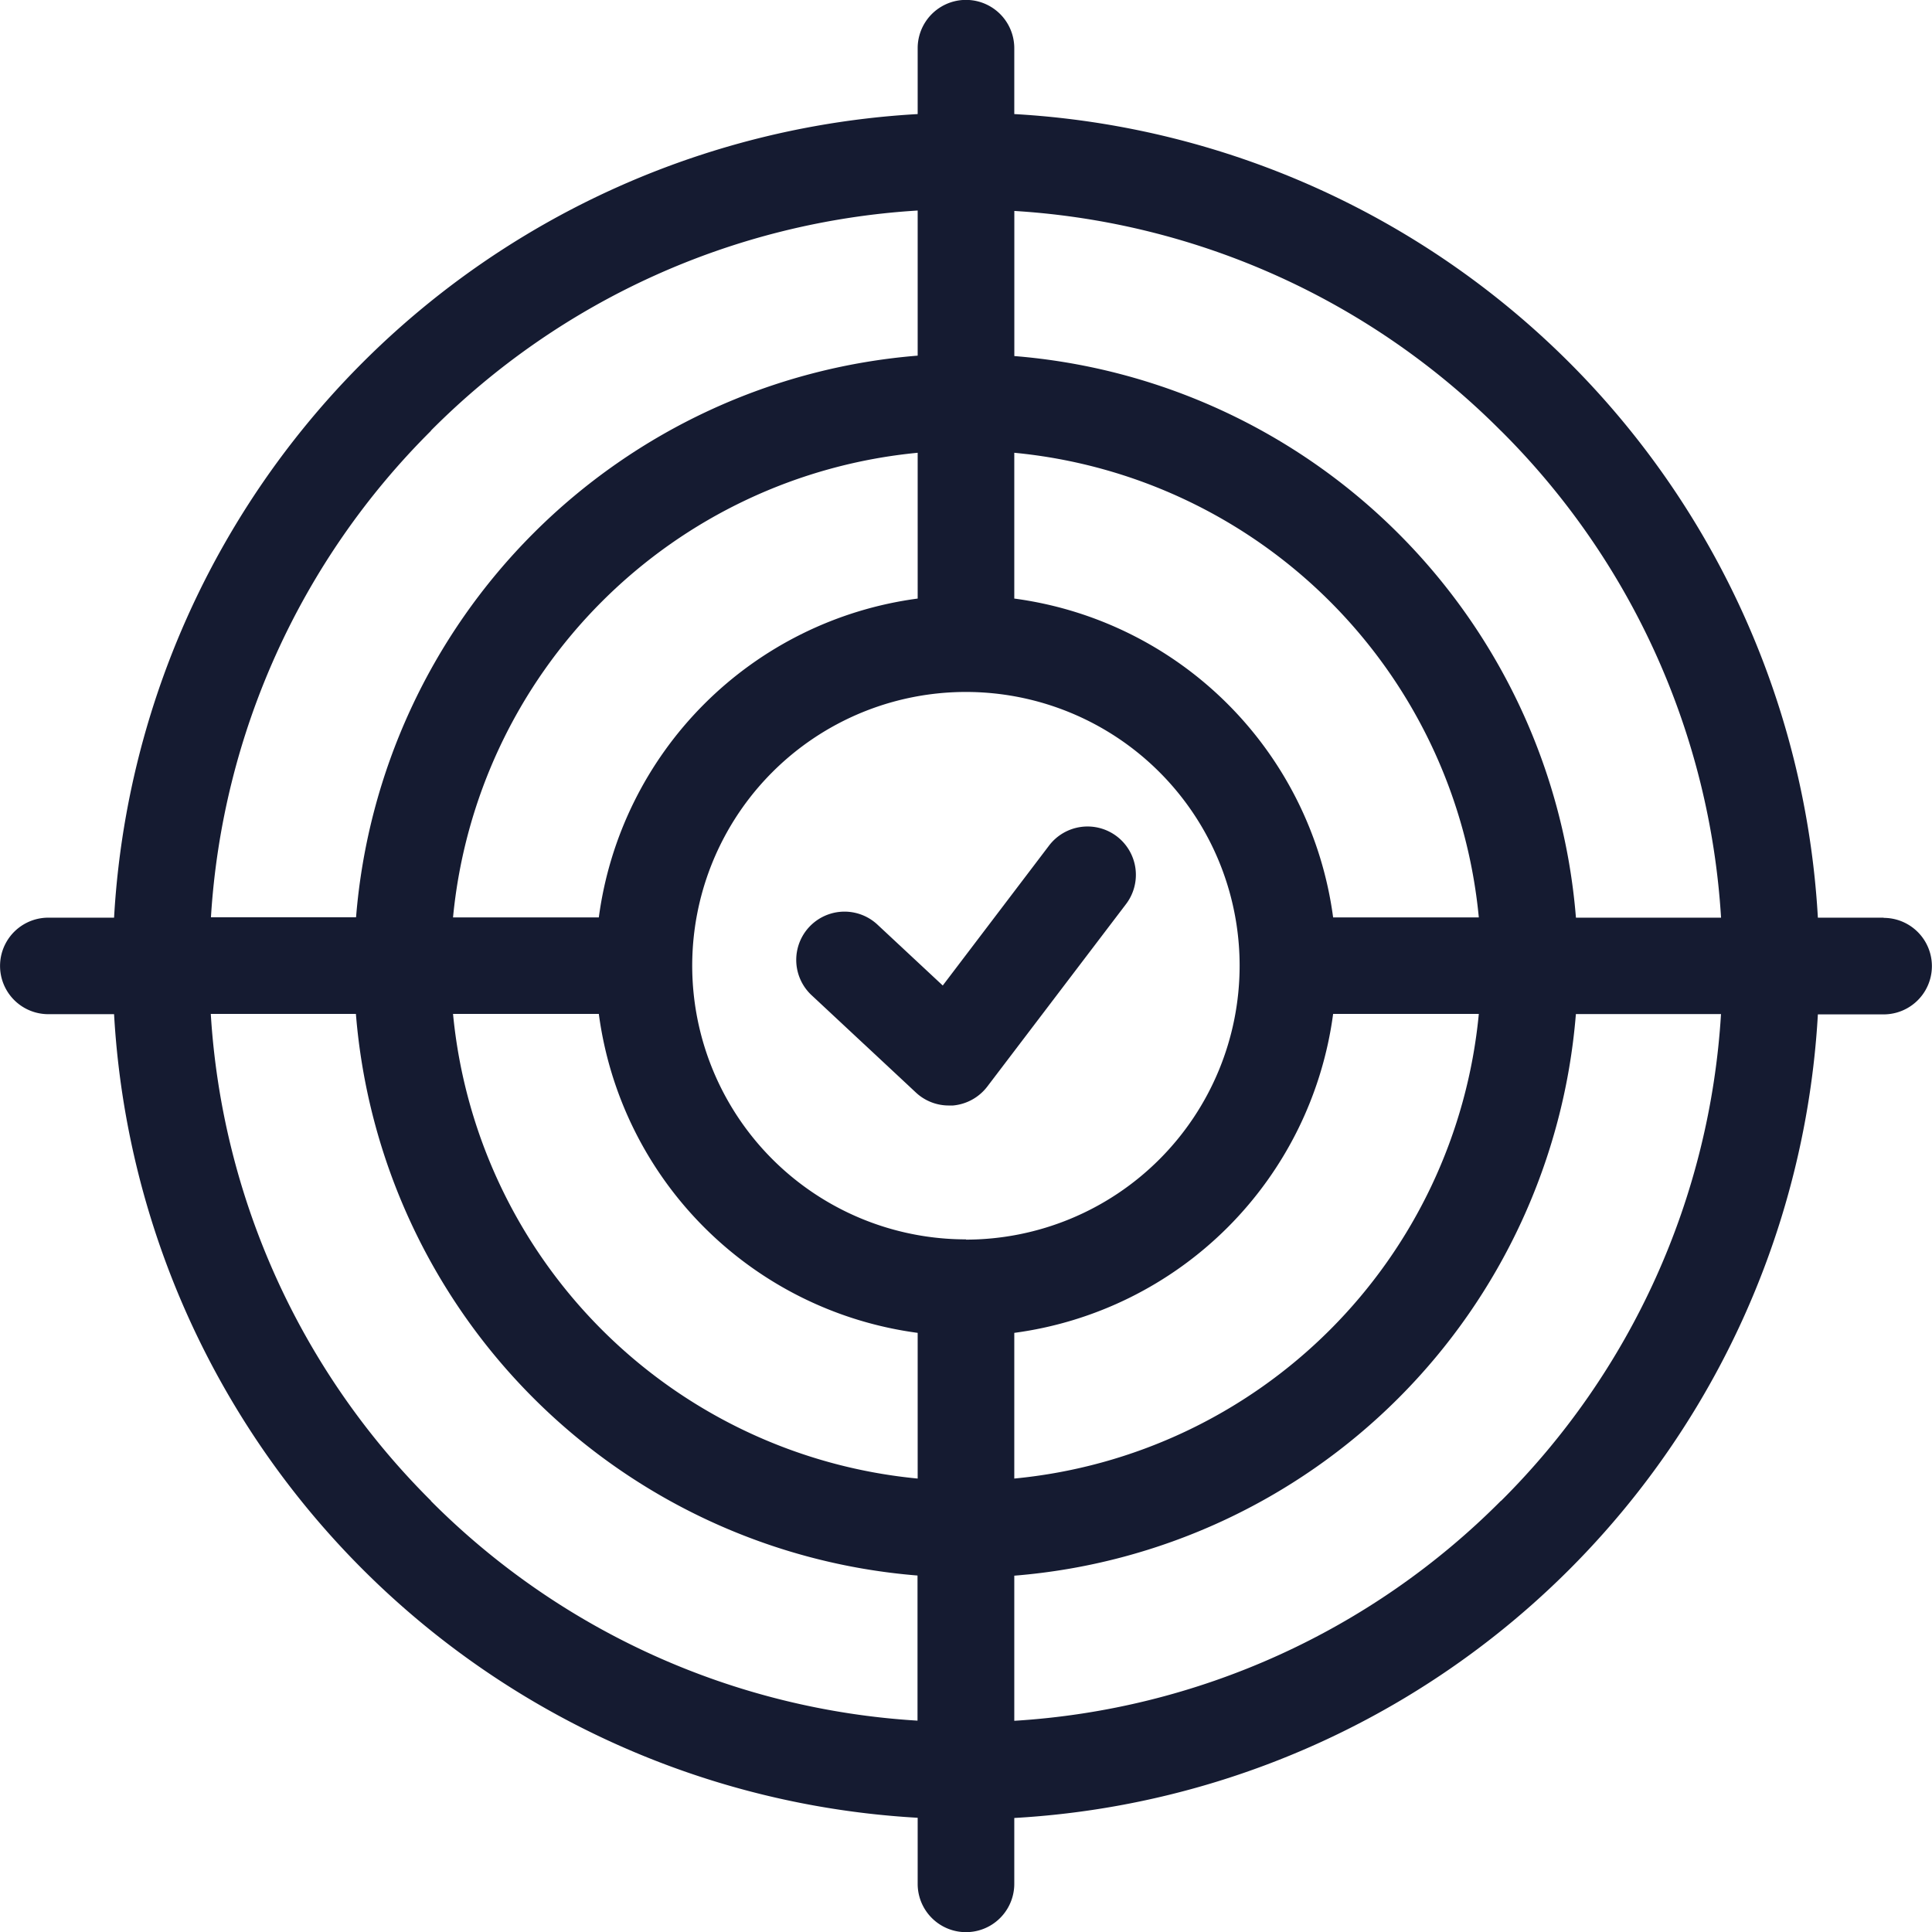 <svg xmlns="http://www.w3.org/2000/svg" width="37.277" height="37.277" viewBox="0 0 37.277 37.277">
  <g id="Element" opacity="0.995">
    <path id="Path_2" data-name="Path 2" d="M284.184,263.758h-1.269a16.461,16.461,0,0,0-15.505-15.505v-1.271a.932.932,0,0,0-1.864,0v1.271a16.461,16.461,0,0,0-15.505,15.505h-1.269a.931.931,0,1,0,0,1.862h1.269a16.461,16.461,0,0,0,15.505,15.505V282.4a.932.932,0,1,0,1.864,0v-1.271a16.461,16.461,0,0,0,15.505-15.505h1.269a.931.931,0,1,0,0-1.862Zm-7.383-9.393a14.491,14.491,0,0,1,4.246,9.393h-2.8a11.823,11.823,0,0,0-10.836-10.836v-2.8A14.49,14.49,0,0,1,276.8,254.365Zm-10.323,15.6a5.281,5.281,0,1,1,5.28-5.28A5.287,5.287,0,0,1,266.478,269.97Zm-.932-12.364a7.159,7.159,0,0,0-6.152,6.152h-2.813a9.959,9.959,0,0,1,8.965-8.965Zm-6.152,8.014a7.161,7.161,0,0,0,6.152,6.154v2.811a9.959,9.959,0,0,1-8.965-8.965Zm8.016,6.154a7.163,7.163,0,0,0,6.152-6.154h2.811a9.955,9.955,0,0,1-8.963,8.965Zm6.152-8.016a7.161,7.161,0,0,0-6.152-6.152v-2.813a9.955,9.955,0,0,1,8.963,8.965Zm-17.407-9.393a14.485,14.485,0,0,1,9.391-4.246v2.8a11.823,11.823,0,0,0-10.836,10.836h-2.8A14.493,14.493,0,0,1,256.155,254.365Zm0,20.648a14.493,14.493,0,0,1-4.248-9.393h2.8a11.823,11.823,0,0,0,10.836,10.836v2.8A14.485,14.485,0,0,1,256.155,275.013Zm20.646,0a14.49,14.49,0,0,1-9.391,4.246v-2.8a11.823,11.823,0,0,0,10.836-10.836h2.8A14.491,14.491,0,0,1,276.8,275.013Z" transform="translate(-247.84 -246.052)" fill="#141a30"/>
    <path id="Path_3" data-name="Path 3" d="M261.424,253.922a.933.933,0,0,0-1.306.179l-2.051,2.7-1.26-1.175a.931.931,0,1,0-1.271,1.362l2.014,1.879a.927.927,0,0,0,.635.249c.025,0,.052,0,.079,0a.937.937,0,0,0,.662-.365l2.674-3.517A.933.933,0,0,0,261.424,253.922Z" transform="translate(-239.877 -237.786)" fill="#141a30"/>
  </g>
</svg>
